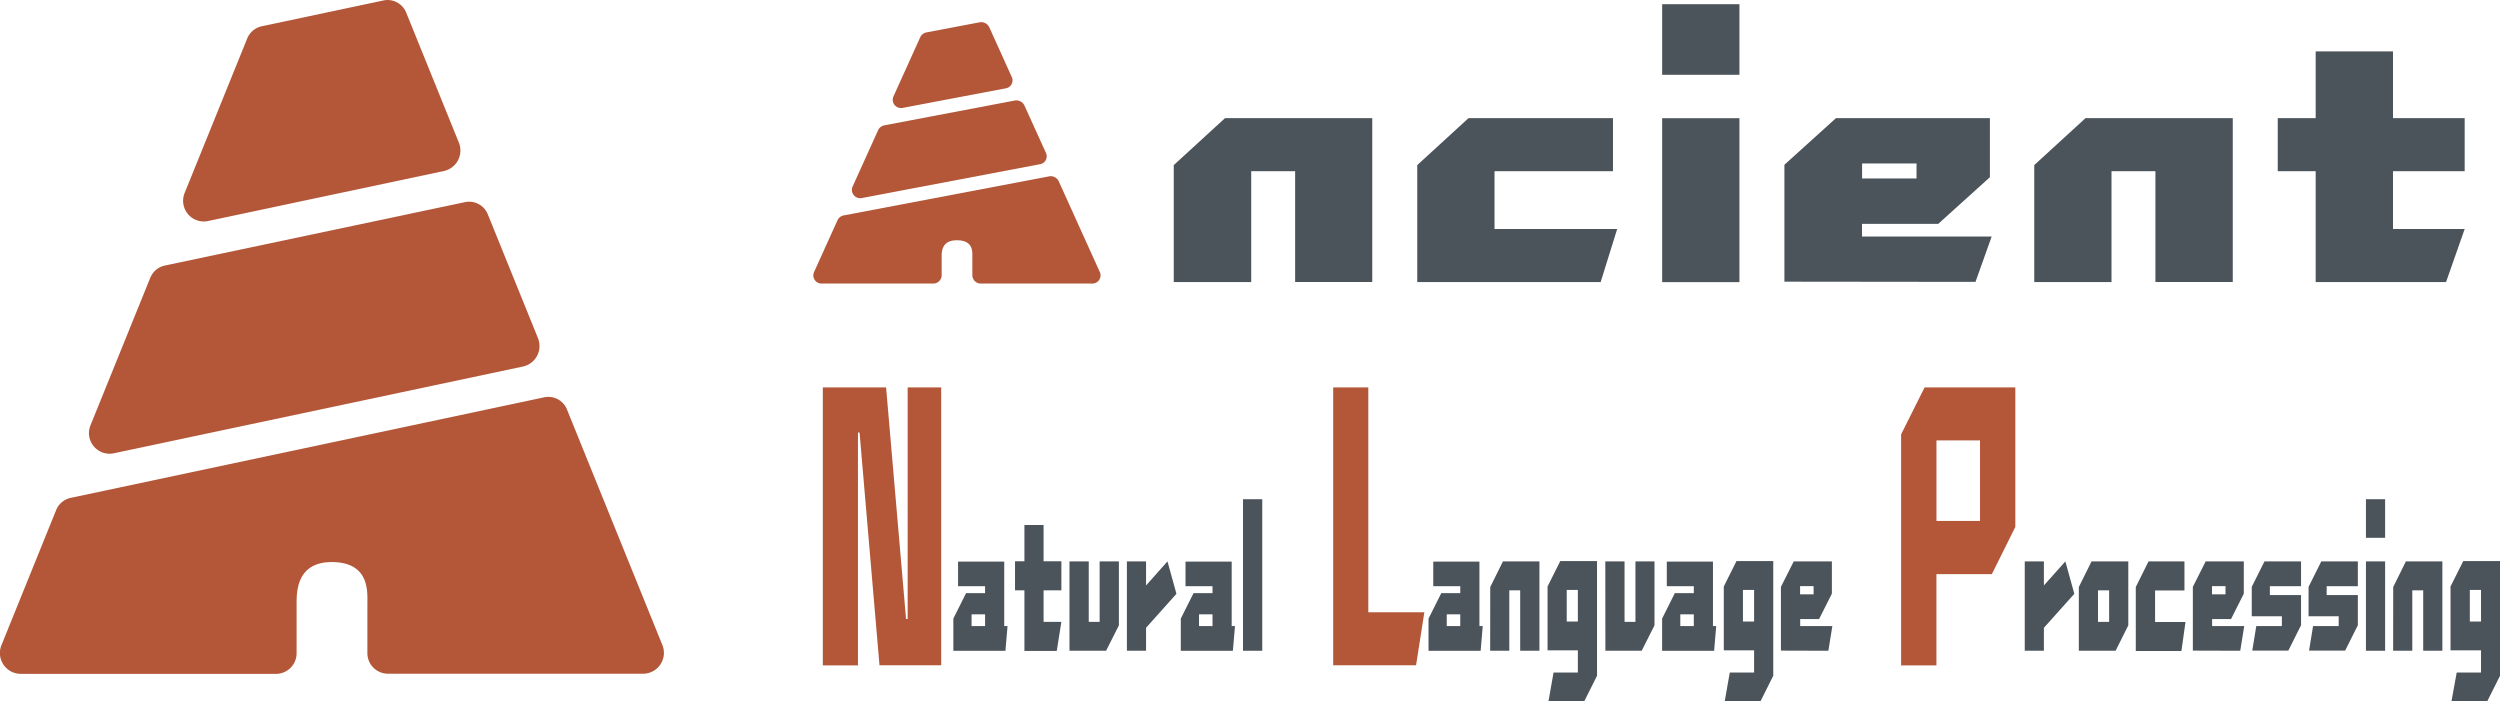 <svg xmlns="http://www.w3.org/2000/svg" viewBox="0 0 688.73 193.21"><defs><style>.cls-1{fill:#b45739;}.cls-2{fill:#4c545b;}</style></defs><g id="大A"><path class="cls-1" d="M95.64,345.43l-15,37.05a5.74,5.74,0,0,0,5.15,8h70.54a5.67,5.67,0,0,0,5.58-5.75V371.12c0-3.18,0-11.43,9.66-11.43h0c10.54,0,9.84,8.25,9.84,11.43v13.57a5.67,5.67,0,0,0,5.58,5.75h70.5a5.74,5.74,0,0,0,5.15-8l-26.22-64.73a5.53,5.53,0,0,0-6.27-3.42L99.67,342A5.61,5.61,0,0,0,95.64,345.43Z" transform="translate(-80.2 -204.84)"/><path class="cls-1" d="M228.41,298l-13.8-34.06a5.55,5.55,0,0,0-6.27-3.42L125.58,278a5.62,5.62,0,0,0-4,3.41L105.17,321.9a5.69,5.69,0,0,0,6.28,7.84l112.93-23.95A5.78,5.78,0,0,0,228.41,298Z" transform="translate(-80.2 -204.84)"/><path class="cls-1" d="M206.6,244.09l-14.47-35.71a5.53,5.53,0,0,0-6.27-3.42l-33.58,7.12a5.61,5.61,0,0,0-4,3.42l-17.18,42.42a5.7,5.7,0,0,0,6.28,7.84l65.21-13.83A5.78,5.78,0,0,0,206.6,244.09Z" transform="translate(-80.2 -204.84)"/></g><g id="图层_13" data-name="图层 13"><g id="小A"><path class="cls-1" d="M310.93,265.5l-6.5,14.37a2.26,2.26,0,0,0,2.23,3.09h30.55a2.33,2.33,0,0,0,2.41-2.23v-5.27c0-1.23,0-4.43,4.18-4.43h0c4.57,0,4.27,3.2,4.27,4.43v5.27a2.33,2.33,0,0,0,2.41,2.23H381a2.26,2.26,0,0,0,2.23-3.09l-11.36-25.1a2.44,2.44,0,0,0-2.71-1.33l-56.5,10.74A2.36,2.36,0,0,0,310.93,265.5Z" transform="translate(-80.2 -204.84)"/><path class="cls-1" d="M368.41,247.09l-6-13.21a2.46,2.46,0,0,0-2.72-1.33l-35.83,6.81a2.39,2.39,0,0,0-1.74,1.33l-7.1,15.69a2.3,2.3,0,0,0,2.72,3l48.9-9.29A2.21,2.21,0,0,0,368.41,247.09Z" transform="translate(-80.2 -204.84)"/><path class="cls-1" d="M359,226.2l-6.26-13.85A2.48,2.48,0,0,0,350,211l-14.54,2.76a2.39,2.39,0,0,0-1.74,1.33l-7.44,16.45a2.29,2.29,0,0,0,2.72,3l28.24-5.36A2.21,2.21,0,0,0,359,226.2Z" transform="translate(-80.2 -204.84)"/></g><path class="cls-2" d="M403.56,250.32l14.13-12.94h40.56v45.15H437V252h-12.1v30.54H403.56Z" transform="translate(-80.2 -204.84)"/><path class="cls-2" d="M470.64,250.32l14.13-12.94h39.79V252H491.93v15.93h33.79l-4.55,14.61H470.64Z" transform="translate(-80.2 -204.84)"/><path class="cls-2" d="M538.11,206H559.4v19.44H538.11Zm0,31.41H559.4v45.15H538.11Z" transform="translate(-80.2 -204.84)"/><path class="cls-2" d="M571.79,282.44V250.23L586,237.38h42.4v16.28l-14.23,12.85h-21V270h35.72l-4.46,12.5ZM608.19,254v-4.13h-15V254Z" transform="translate(-80.2 -204.84)"/><path class="cls-2" d="M640.62,250.32l14.13-12.94h40.56v45.15H674V252h-12.1v30.54H640.62Z" transform="translate(-80.2 -204.84)"/><path class="cls-2" d="M718.15,252H707.7V237.38h10.45V219h21.3v18.39H759.2V252H739.45v15.93H759.2l-5.13,14.61H718.15Z" transform="translate(-80.2 -204.84)"/><path class="cls-1" d="M306.88,311.57h17.43l5.5,63.8h.44v-63.8h9.24v76.55h-17L317,324h-.44v64.15h-9.68Z" transform="translate(-80.2 -204.84)"/><path class="cls-2" d="M342.84,375.25l3.5-7h5.24v-1.92h-7.44v-6.77h12.72v17.76h.91l-.58,6.81H342.84Zm8.74,2.06v-3.22h-3.72v3.22Z" transform="translate(-80.2 -204.84)"/><path class="cls-2" d="M362.42,367.47h-2.59v-8h2.59v-10h5.28v10h4.9v8h-4.9v8.69h4.9l-1.27,8h-8.91Z" transform="translate(-80.2 -204.84)"/><path class="cls-2" d="M374.83,359.5h5.31v16.66h3V359.5h5.31v17.62l-3.53,7H374.83Z" transform="translate(-80.2 -204.84)"/><path class="cls-2" d="M390.65,359.5h5.28v6.62l5.9-6.62,2.47,8.93-8.37,9.36v6.33h-5.28Z" transform="translate(-80.2 -204.84)"/><path class="cls-2" d="M405.5,375.25l3.51-7h5.23v-1.92H406.8v-6.77h12.72v17.76h.91l-.58,6.81H405.5Zm8.74,2.06v-3.22h-3.72v3.22Z" transform="translate(-80.2 -204.84)"/><path class="cls-2" d="M422.64,342.37h5.3v41.75h-5.3Z" transform="translate(-80.2 -204.84)"/><path class="cls-1" d="M447.48,311.57h9.68v61.95H472.6l-2.29,14.6H447.48Z" transform="translate(-80.2 -204.84)"/><path class="cls-2" d="M473.75,375.25l3.51-7h5.23v-1.92h-7.44v-6.77h12.72v17.76h.91l-.57,6.81H473.75Zm8.74,2.06v-3.22h-3.72v3.22Z" transform="translate(-80.2 -204.84)"/><path class="cls-2" d="M490.75,366.56l3.5-7.06H504.3v24.62H499V367.47h-3v16.65h-5.27Z" transform="translate(-80.2 -204.84)"/><path class="cls-2" d="M508.19,390.12h6.7V384h-8.35V366.41l3.5-7h10.13V391l-3.5,7H506.8Zm6.7-14.06v-8.69h-3.07v8.69Z" transform="translate(-80.2 -204.84)"/><path class="cls-2" d="M522.45,359.5h5.3v16.66h3V359.5H536v17.62l-3.53,7h-10Z" transform="translate(-80.2 -204.84)"/><path class="cls-2" d="M538.1,375.25l3.5-7h5.23v-1.92h-7.44v-6.77h12.72v17.76H553l-.57,6.81H538.1Zm8.73,2.06v-3.22h-3.72v3.22Z" transform="translate(-80.2 -204.84)"/><path class="cls-2" d="M556.74,390.12h6.7V384h-8.35V366.41l3.5-7h10.13V391l-3.5,7h-9.87Zm6.7-14.06v-8.69h-3.07v8.69Z" transform="translate(-80.2 -204.84)"/><path class="cls-2" d="M570.83,384.08V366.51l3.53-7h10.51v8.88l-3.53,7h-5.2v1.92H585l-1.1,6.81Zm9-15.51v-2.25h-3.72v2.25Z" transform="translate(-80.2 -204.84)"/><path class="cls-1" d="M603.94,324.5l6.47-12.93h25V350L628.94,363H613.67v25.16h-9.73Zm21.74,23.85V326.17h-12v22.18Z" transform="translate(-80.2 -204.84)"/><path class="cls-2" d="M638,359.5h5.28v6.62l5.91-6.62,2.47,8.93-8.38,9.36v6.33H638Z" transform="translate(-80.2 -204.84)"/><path class="cls-2" d="M652.9,366.56l3.5-7.06h10.13v17.62l-3.5,7H652.9Zm8.35,9.6v-8.69h-3.07v8.69Z" transform="translate(-80.2 -204.84)"/><path class="cls-2" d="M668.59,366.56l3.51-7.06H682v8h-8.09v8.69h8.38l-1.13,8H668.59Z" transform="translate(-80.2 -204.84)"/><path class="cls-2" d="M684.31,384.08V366.51l3.53-7h10.51v8.88l-3.52,7h-5.21v1.92h8.85l-1.1,6.81Zm9-15.51v-2.25h-3.72v2.25Z" transform="translate(-80.2 -204.84)"/><path class="cls-2" d="M701.79,377.31h7.05v-2.69h-8.3v-8.11l3.5-7h10.08v6.82h-8.59v2.45h8.59v8.3l-3.5,7-9.94,0Z" transform="translate(-80.2 -204.84)"/><path class="cls-2" d="M717.43,377.31h7.06v-2.69h-8.3v-8.11l3.5-7h10.08v6.82h-8.59v2.45h8.59v8.3l-3.5,7-9.94,0Z" transform="translate(-80.2 -204.84)"/><path class="cls-2" d="M732,342.37h5.28V353H732Zm0,17.13h5.28v24.62H732Z" transform="translate(-80.2 -204.84)"/><path class="cls-2" d="M739.51,366.56,743,359.5h10.05v24.62h-5.28V367.47h-3v16.65h-5.28Z" transform="translate(-80.2 -204.84)"/><path class="cls-2" d="M757,390.12h6.7V384H755.3V366.41l3.51-7h10.13V391l-3.51,7h-9.86Zm6.7-14.06v-8.69h-3.08v8.69Z" transform="translate(-80.2 -204.84)"/></g></svg>